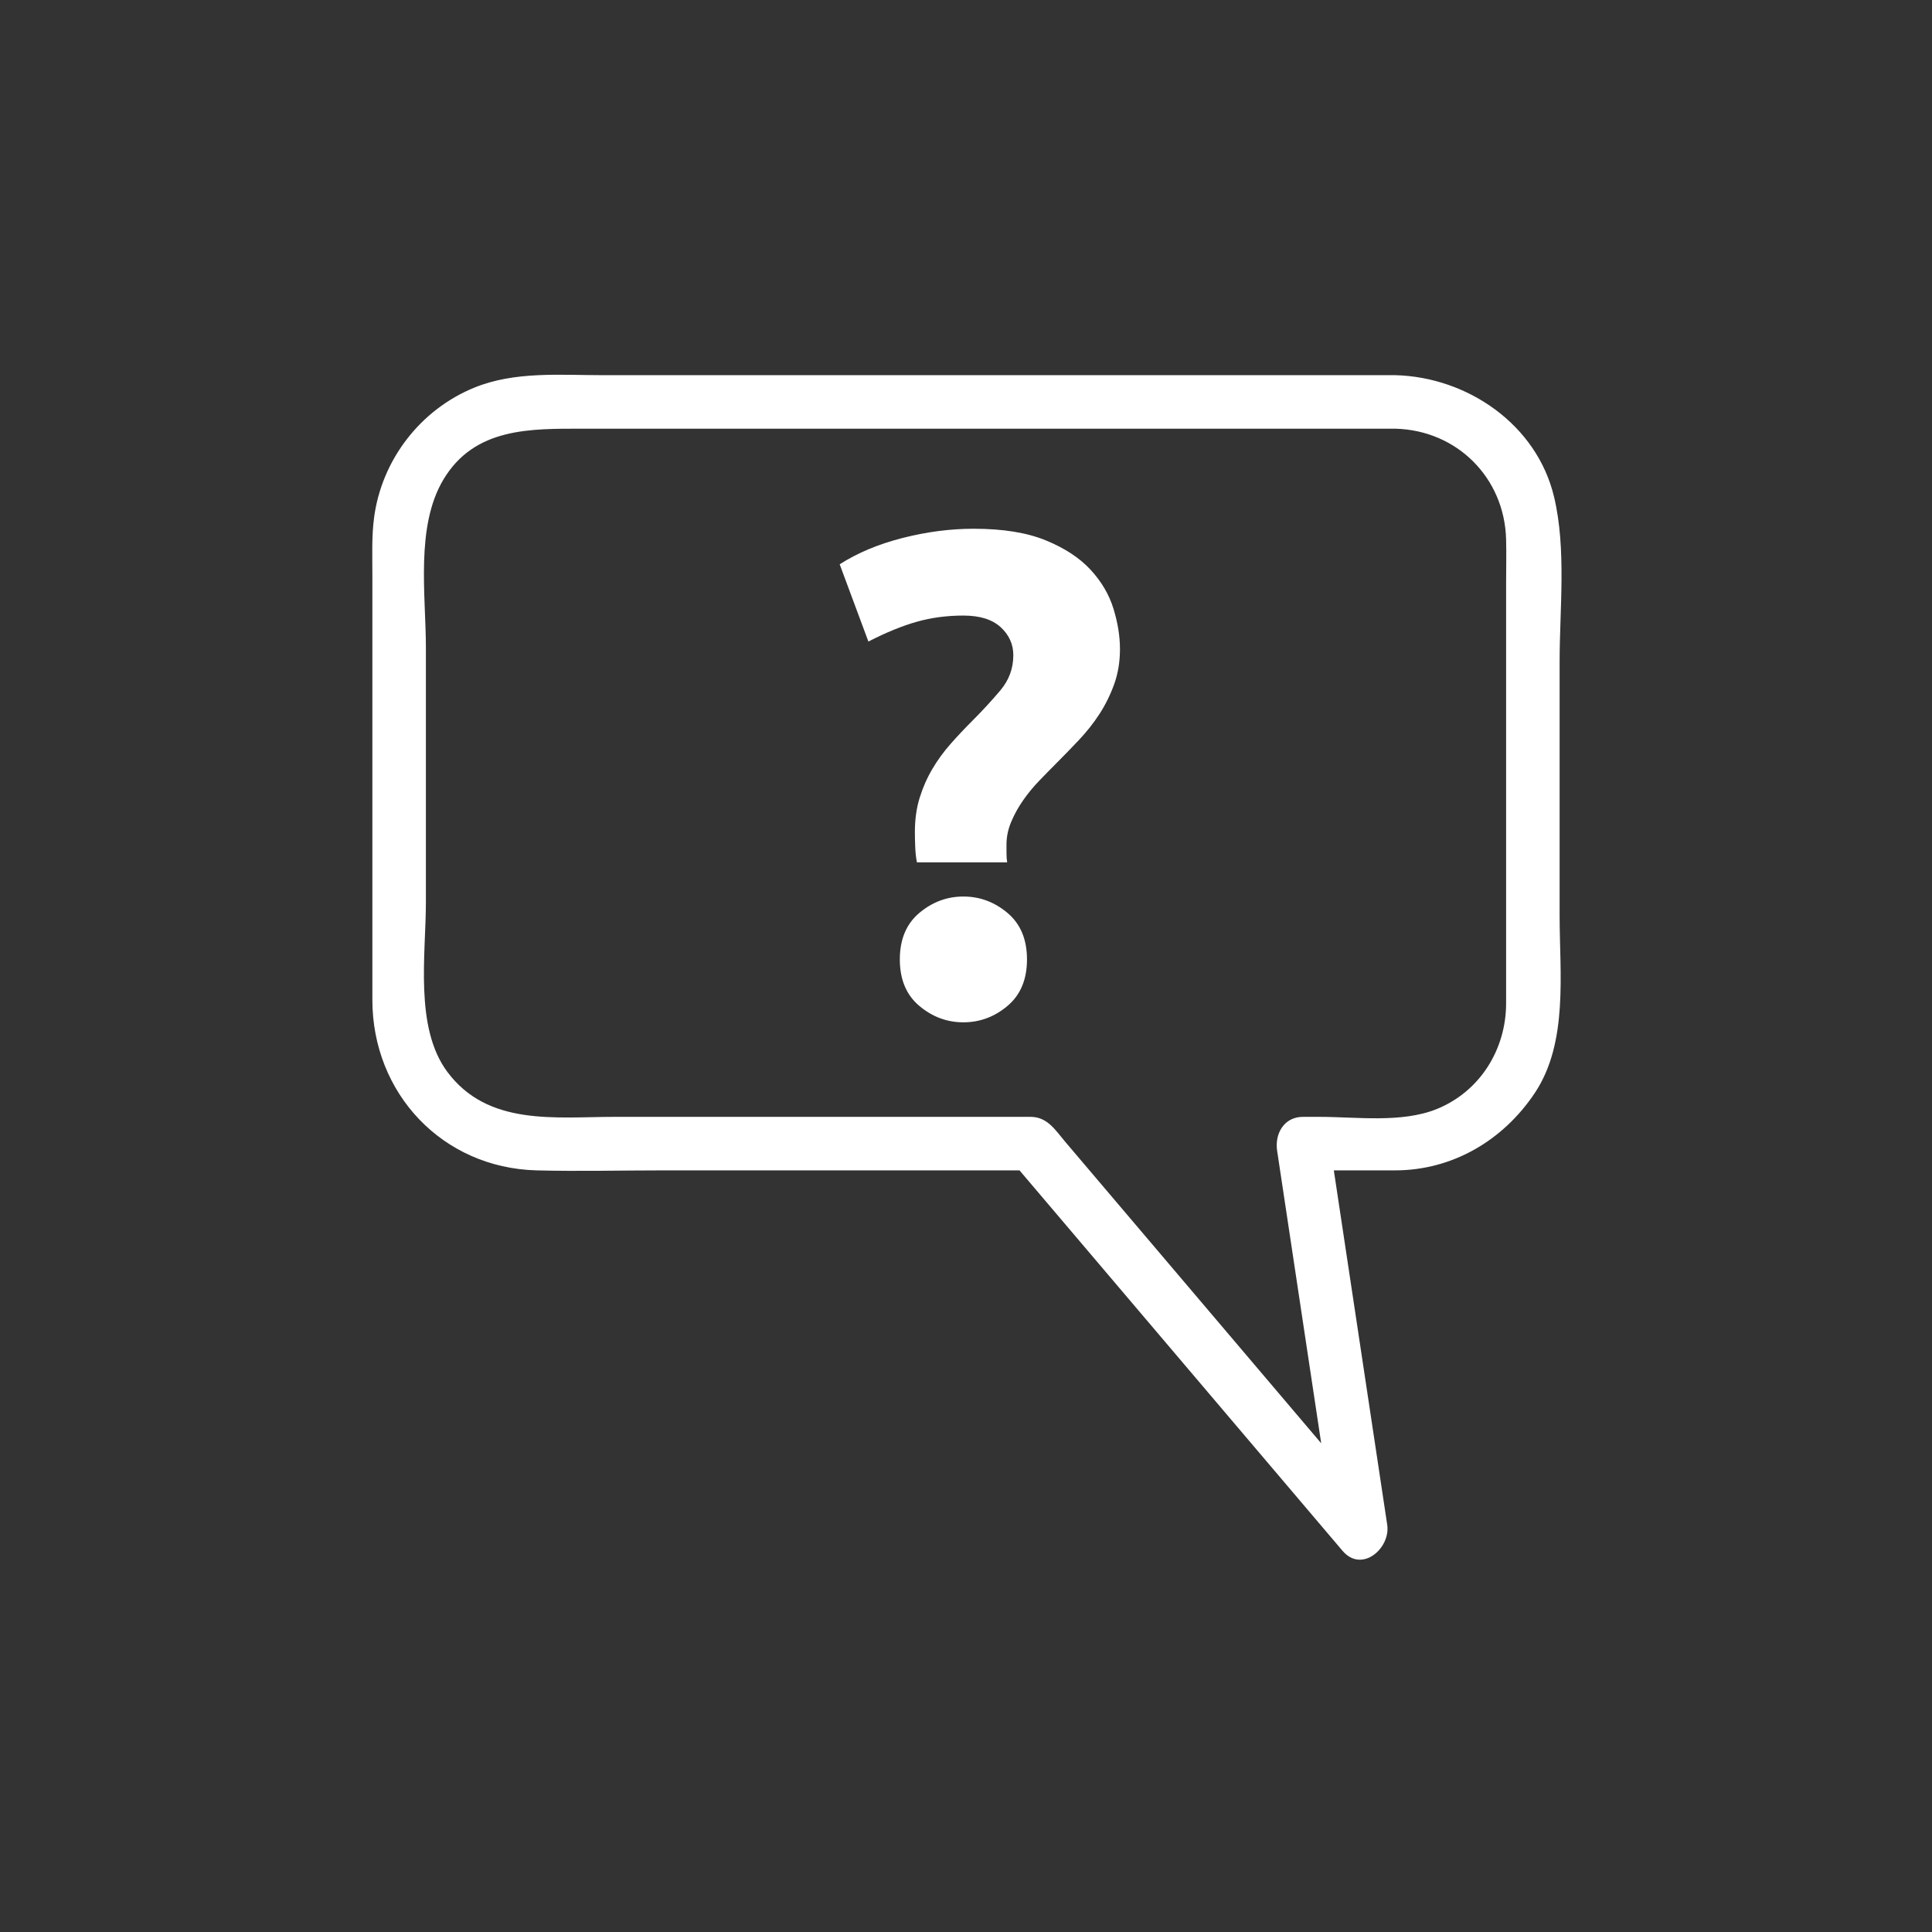 <?xml version="1.0" encoding="iso-8859-1"?>
<!-- Generator: Adobe Illustrator 16.0.0, SVG Export Plug-In . SVG Version: 6.00 Build 0)  -->
<!DOCTYPE svg PUBLIC "-//W3C//DTD SVG 1.1//EN" "http://www.w3.org/Graphics/SVG/1.1/DTD/svg11.dtd">
<svg version="1.1" xmlns="http://www.w3.org/2000/svg" xmlns:xlink="http://www.w3.org/1999/xlink" x="0px" y="0px" width="361px"
	 height="361px" viewBox="0 0 361 361" style="enable-background:new 0 0 361 361;" xml:space="preserve">
<rect x="0" y="0" width="361" height="361" fill="#333333" stroke="none"/>
<g id="message_x5F_help">
	<g>
		<g>
			<path style="fill:#FFFFFF;" d="M260.742,70.103c-49.377,0-98.754,0-148.131,0c-7.991,0-16.426-0.756-23.975,2.324
				c-10.101,4.122-17.324,13.512-18.742,24.32c-0.46,3.504-0.315,7.06-0.315,10.588c0,26.499,0,52.998,0,79.496
				c0,17.464,13.074,31.397,30.677,31.856c7.887,0.206,15.807,0,23.695,0c22.947,0,45.893,0,68.84,0
				c-1.179-0.488-2.357-0.977-3.535-1.465c20.53,24.182,41.062,48.362,61.593,72.543c3.618,4.263,9.017-0.485,8.356-4.864
				c-3.644-24.181-7.286-48.362-10.93-72.543c-1.607,2.109-3.214,4.22-4.821,6.329c5.737,0,11.475,0,17.212,0
				c10.761,0,20.23-5.629,26.121-14.466c6.291-9.438,4.632-22.364,4.632-33.157c0-15.791,0-31.582,0-47.373
				c0-9.932,1.291-21.087-1.039-30.856C287.155,79.308,274.188,70.454,260.742,70.103c-6.452-0.168-6.437,9.832,0,10
				c11.505,0.3,20.378,9.173,20.678,20.678c0.072,2.769,0,5.549,0,8.318c0,14.906,0,29.813,0,44.719c0,11.22,0,22.44,0,33.66
				c0,8.574-4.854,16.442-12.912,19.731c-6.562,2.678-15.045,1.479-21.969,1.479c-1.027,0-2.056,0-3.084,0
				c-3.542,0-5.297,3.173-4.821,6.329c3.644,24.181,7.286,48.362,10.93,72.543c2.785-1.621,5.571-3.243,8.356-4.864
				c-16.078-18.937-32.156-37.873-48.234-56.811c-3.559-4.191-7.117-8.383-10.676-12.574c-1.803-2.122-3.287-4.623-6.443-4.623
				c-10.273,0-20.547,0-30.821,0c-15.614,0-31.228,0-46.842,0c-11.15,0-23.759,1.799-31.35-8.451
				c-6.138-8.287-3.974-21.955-3.974-31.658c0-15.837,0-31.675,0-47.512c0-9.829-1.982-22.658,3.266-31.45
				c5.839-9.782,16.318-9.513,26.092-9.513c28.33,0,56.66,0,84.99,0c22.271,0,44.543,0,66.814,0
				C267.19,80.103,267.19,70.103,260.742,70.103z"/>
		</g>
	</g>
	<g>
		<path style="fill:#FFFFFF;" d="M180.017,115.02c-3.066,0-5.962,0.383-8.686,1.149c-2.727,0.767-5.749,2.002-9.069,3.705
			l-5.365-14.435c3.321-2.127,7.237-3.768,11.752-4.918c4.513-1.149,8.941-1.724,13.285-1.724c5.448,0,9.941,0.725,13.476,2.171
			c3.533,1.449,6.324,3.279,8.367,5.493c2.044,2.215,3.469,4.643,4.279,7.281c0.809,2.64,1.213,5.153,1.213,7.536
			c0,2.385-0.363,4.579-1.085,6.579c-0.725,2.002-1.641,3.854-2.747,5.557c-1.107,1.705-2.385,3.321-3.832,4.854
			c-1.449,1.533-2.854,2.982-4.215,4.343c-1.021,1.022-2.088,2.108-3.193,3.257c-1.107,1.15-2.107,2.363-3.002,3.641
			s-1.641,2.619-2.235,4.024c-0.597,1.405-0.894,2.832-0.894,4.279c0,0.341,0,0.853,0,1.533c0,0.683,0.041,1.277,0.127,1.788
			h-16.861c-0.172-0.85-0.278-1.808-0.319-2.874c-0.044-1.064-0.064-1.98-0.064-2.746c0-2.383,0.297-4.535,0.894-6.451
			c0.595-1.916,1.383-3.704,2.363-5.365c0.978-1.661,2.107-3.213,3.385-4.663c1.277-1.447,2.597-2.852,3.959-4.215
			c1.959-1.958,3.746-3.896,5.365-5.812c1.617-1.916,2.428-4.107,2.428-6.578c0-2.044-0.789-3.788-2.363-5.237
			C185.401,115.744,183.082,115.02,180.017,115.02z M191.896,179.271c0,3.748-1.214,6.643-3.641,8.686
			c-2.428,2.045-5.174,3.066-8.239,3.066c-3.066,0-5.812-1.021-8.239-3.066c-2.427-2.043-3.641-4.938-3.641-8.686
			c0-3.746,1.214-6.642,3.641-8.686c2.427-2.044,5.173-3.066,8.239-3.066c3.065,0,5.812,1.022,8.239,3.066
			C190.683,172.629,191.896,175.525,191.896,179.271z"/>
	</g>
</g>
<g id="Ebene_1">
</g>
</svg>
